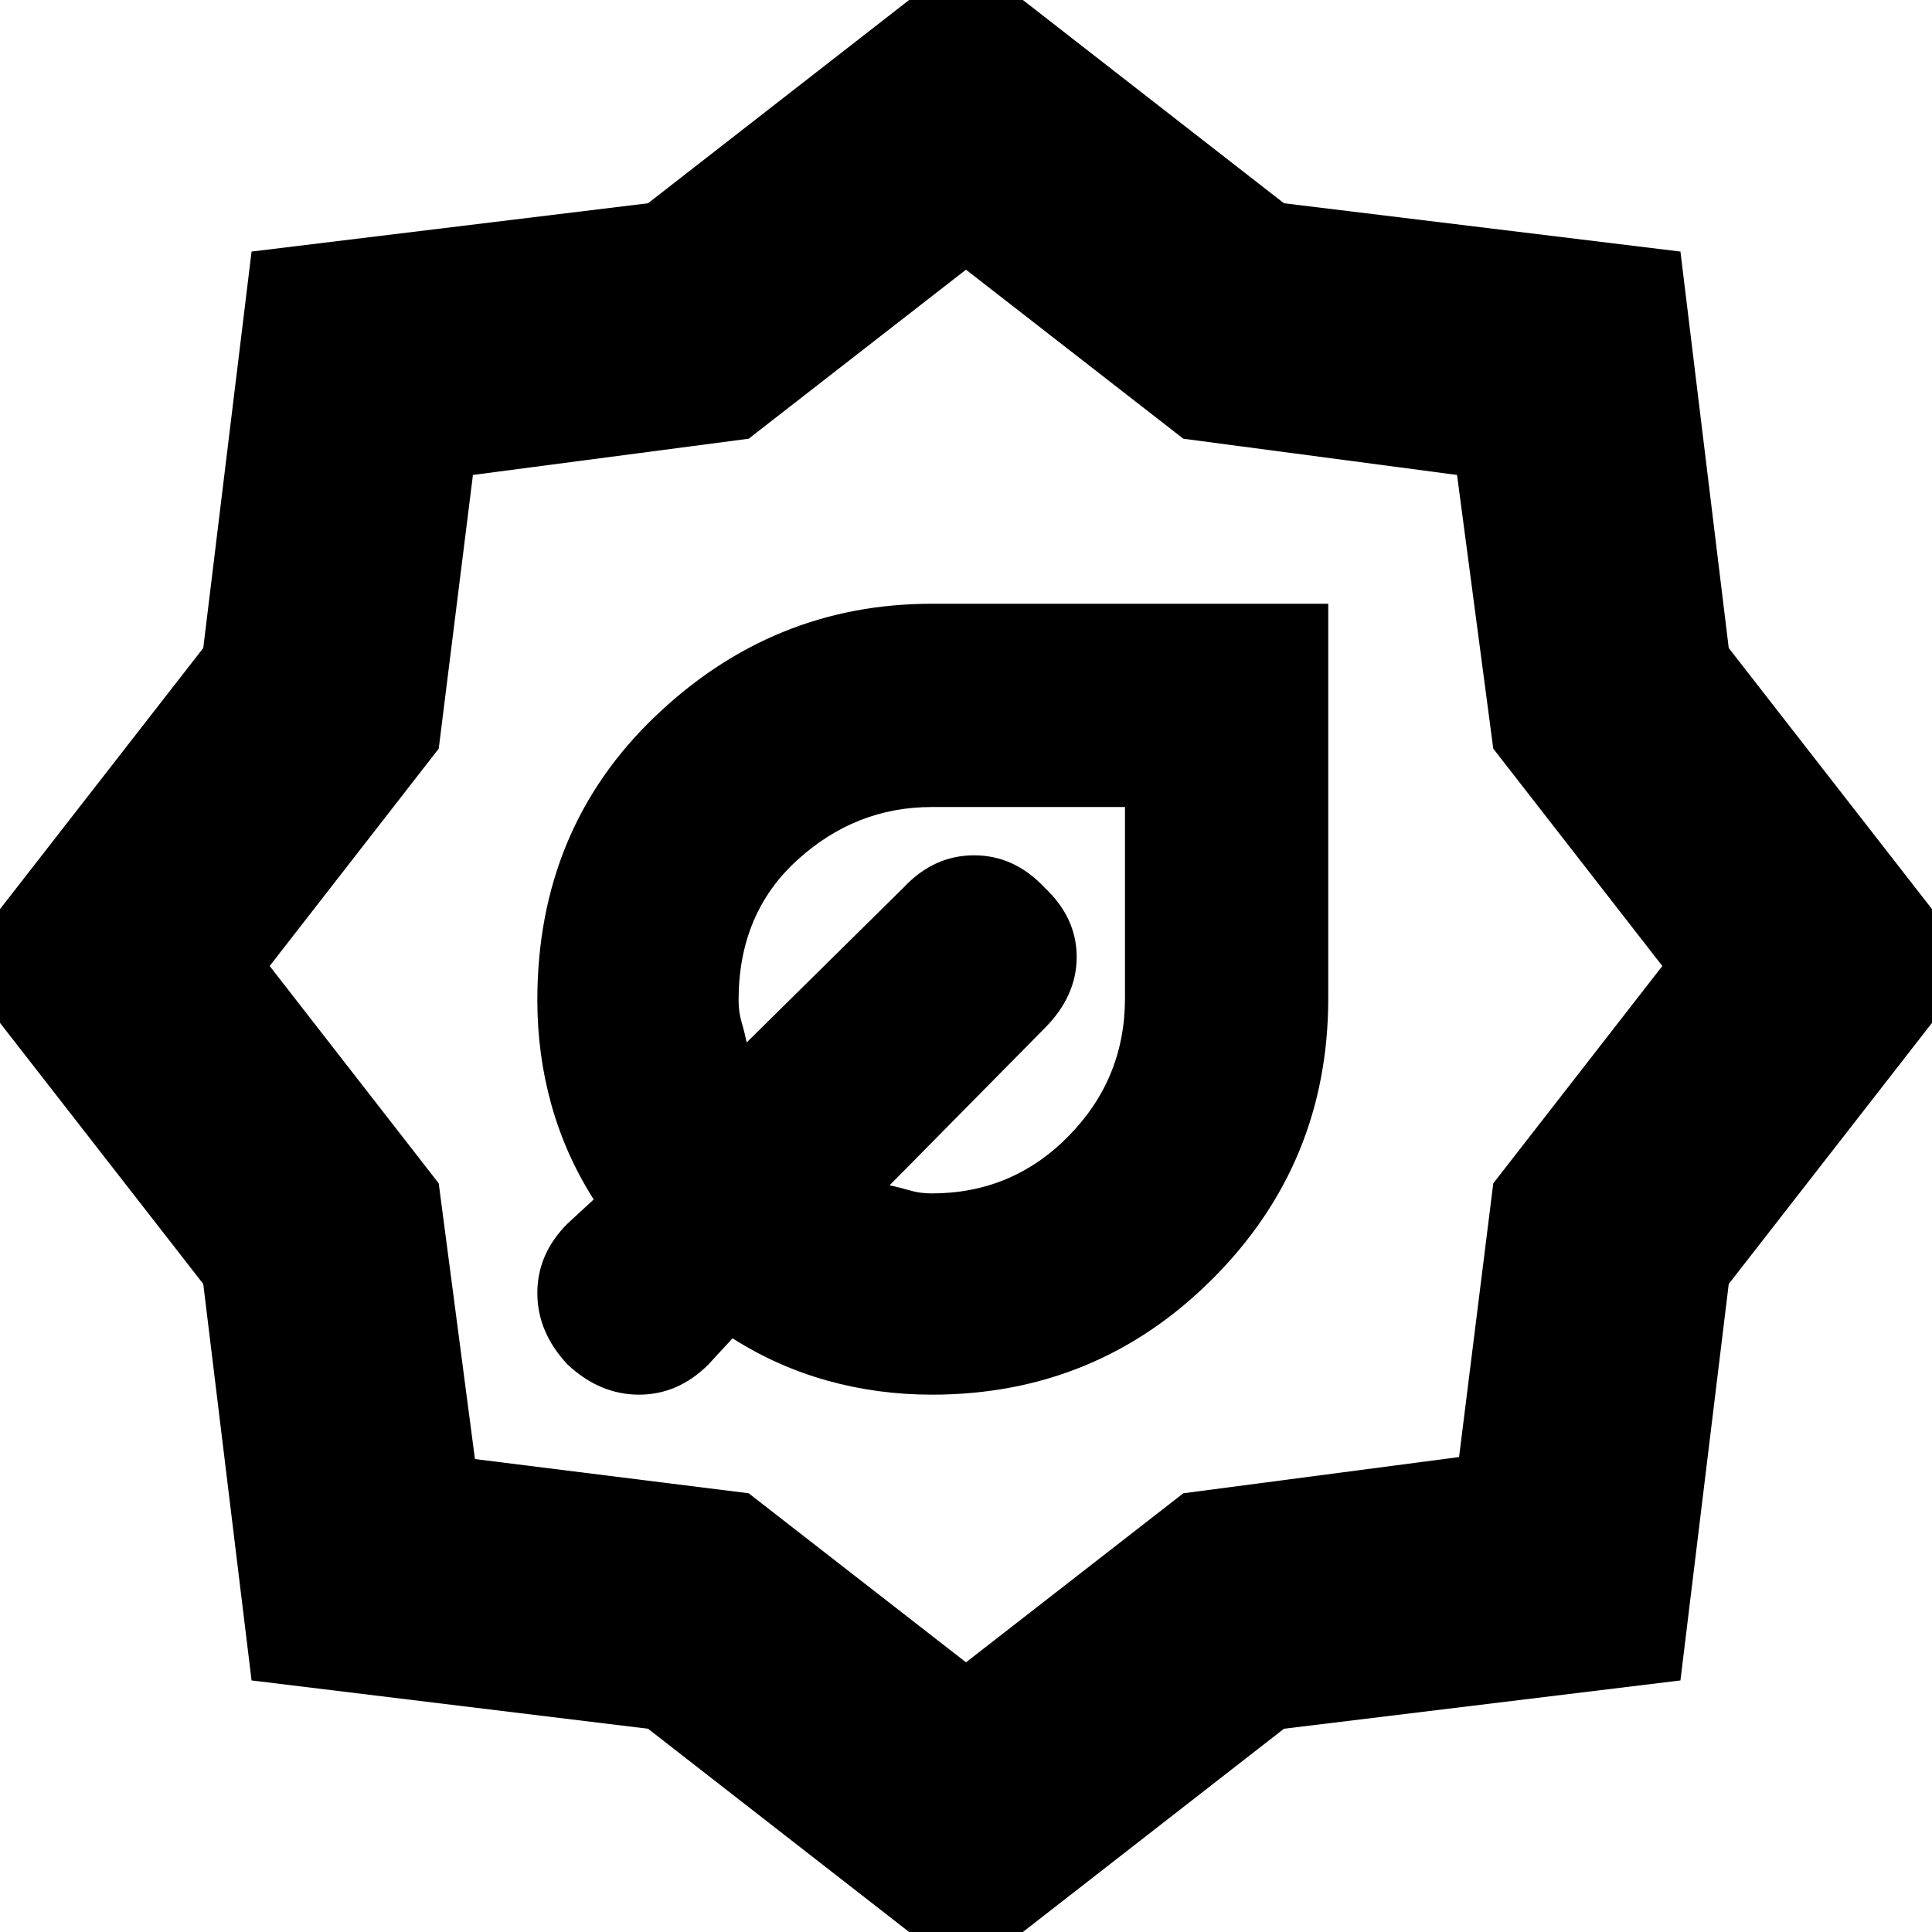 <svg xmlns="http://www.w3.org/2000/svg" height="24" width="24"><path d="M11.575 17.325q-.675 0-1.3-.175T9.1 16.625l-.3.325q-.375.375-.862.375-.488 0-.888-.375-.375-.4-.375-.888 0-.487.375-.862l.325-.3q-.35-.55-.525-1.175-.175-.625-.175-1.3 0-2.125 1.463-3.525Q9.6 7.5 11.575 7.5H16.5v4.9q0 2.05-1.438 3.487-1.437 1.438-3.487 1.438Zm0-2.5q1 0 1.7-.713.7-.712.7-1.712v-2.375h-2.4q-.95 0-1.675.663-.725.662-.725 1.737 0 .15.038.275.037.125.062.25l1.95-1.925q.375-.4.875-.4t.875.4q.4.375.4.862 0 .488-.4.888l-1.925 1.95q.125.025.25.062.125.038.275.038ZM12 24.55l-3.95-3.075-4.925-.6-.6-4.925L-.55 12l3.075-3.95.6-4.925 4.925-.6L12-.55l3.95 3.075 4.925.6.6 4.925L24.55 12l-3.075 3.95-.6 4.925-4.925.6Zm0-3.9 2.7-2.1 3.425-.45.425-3.4 2.1-2.7-2.1-2.7-.45-3.4-3.4-.45-2.7-2.1-2.7 2.1-3.425.45-.425 3.4-2.1 2.7 2.1 2.7.45 3.425 3.4.425Z"/></svg>
